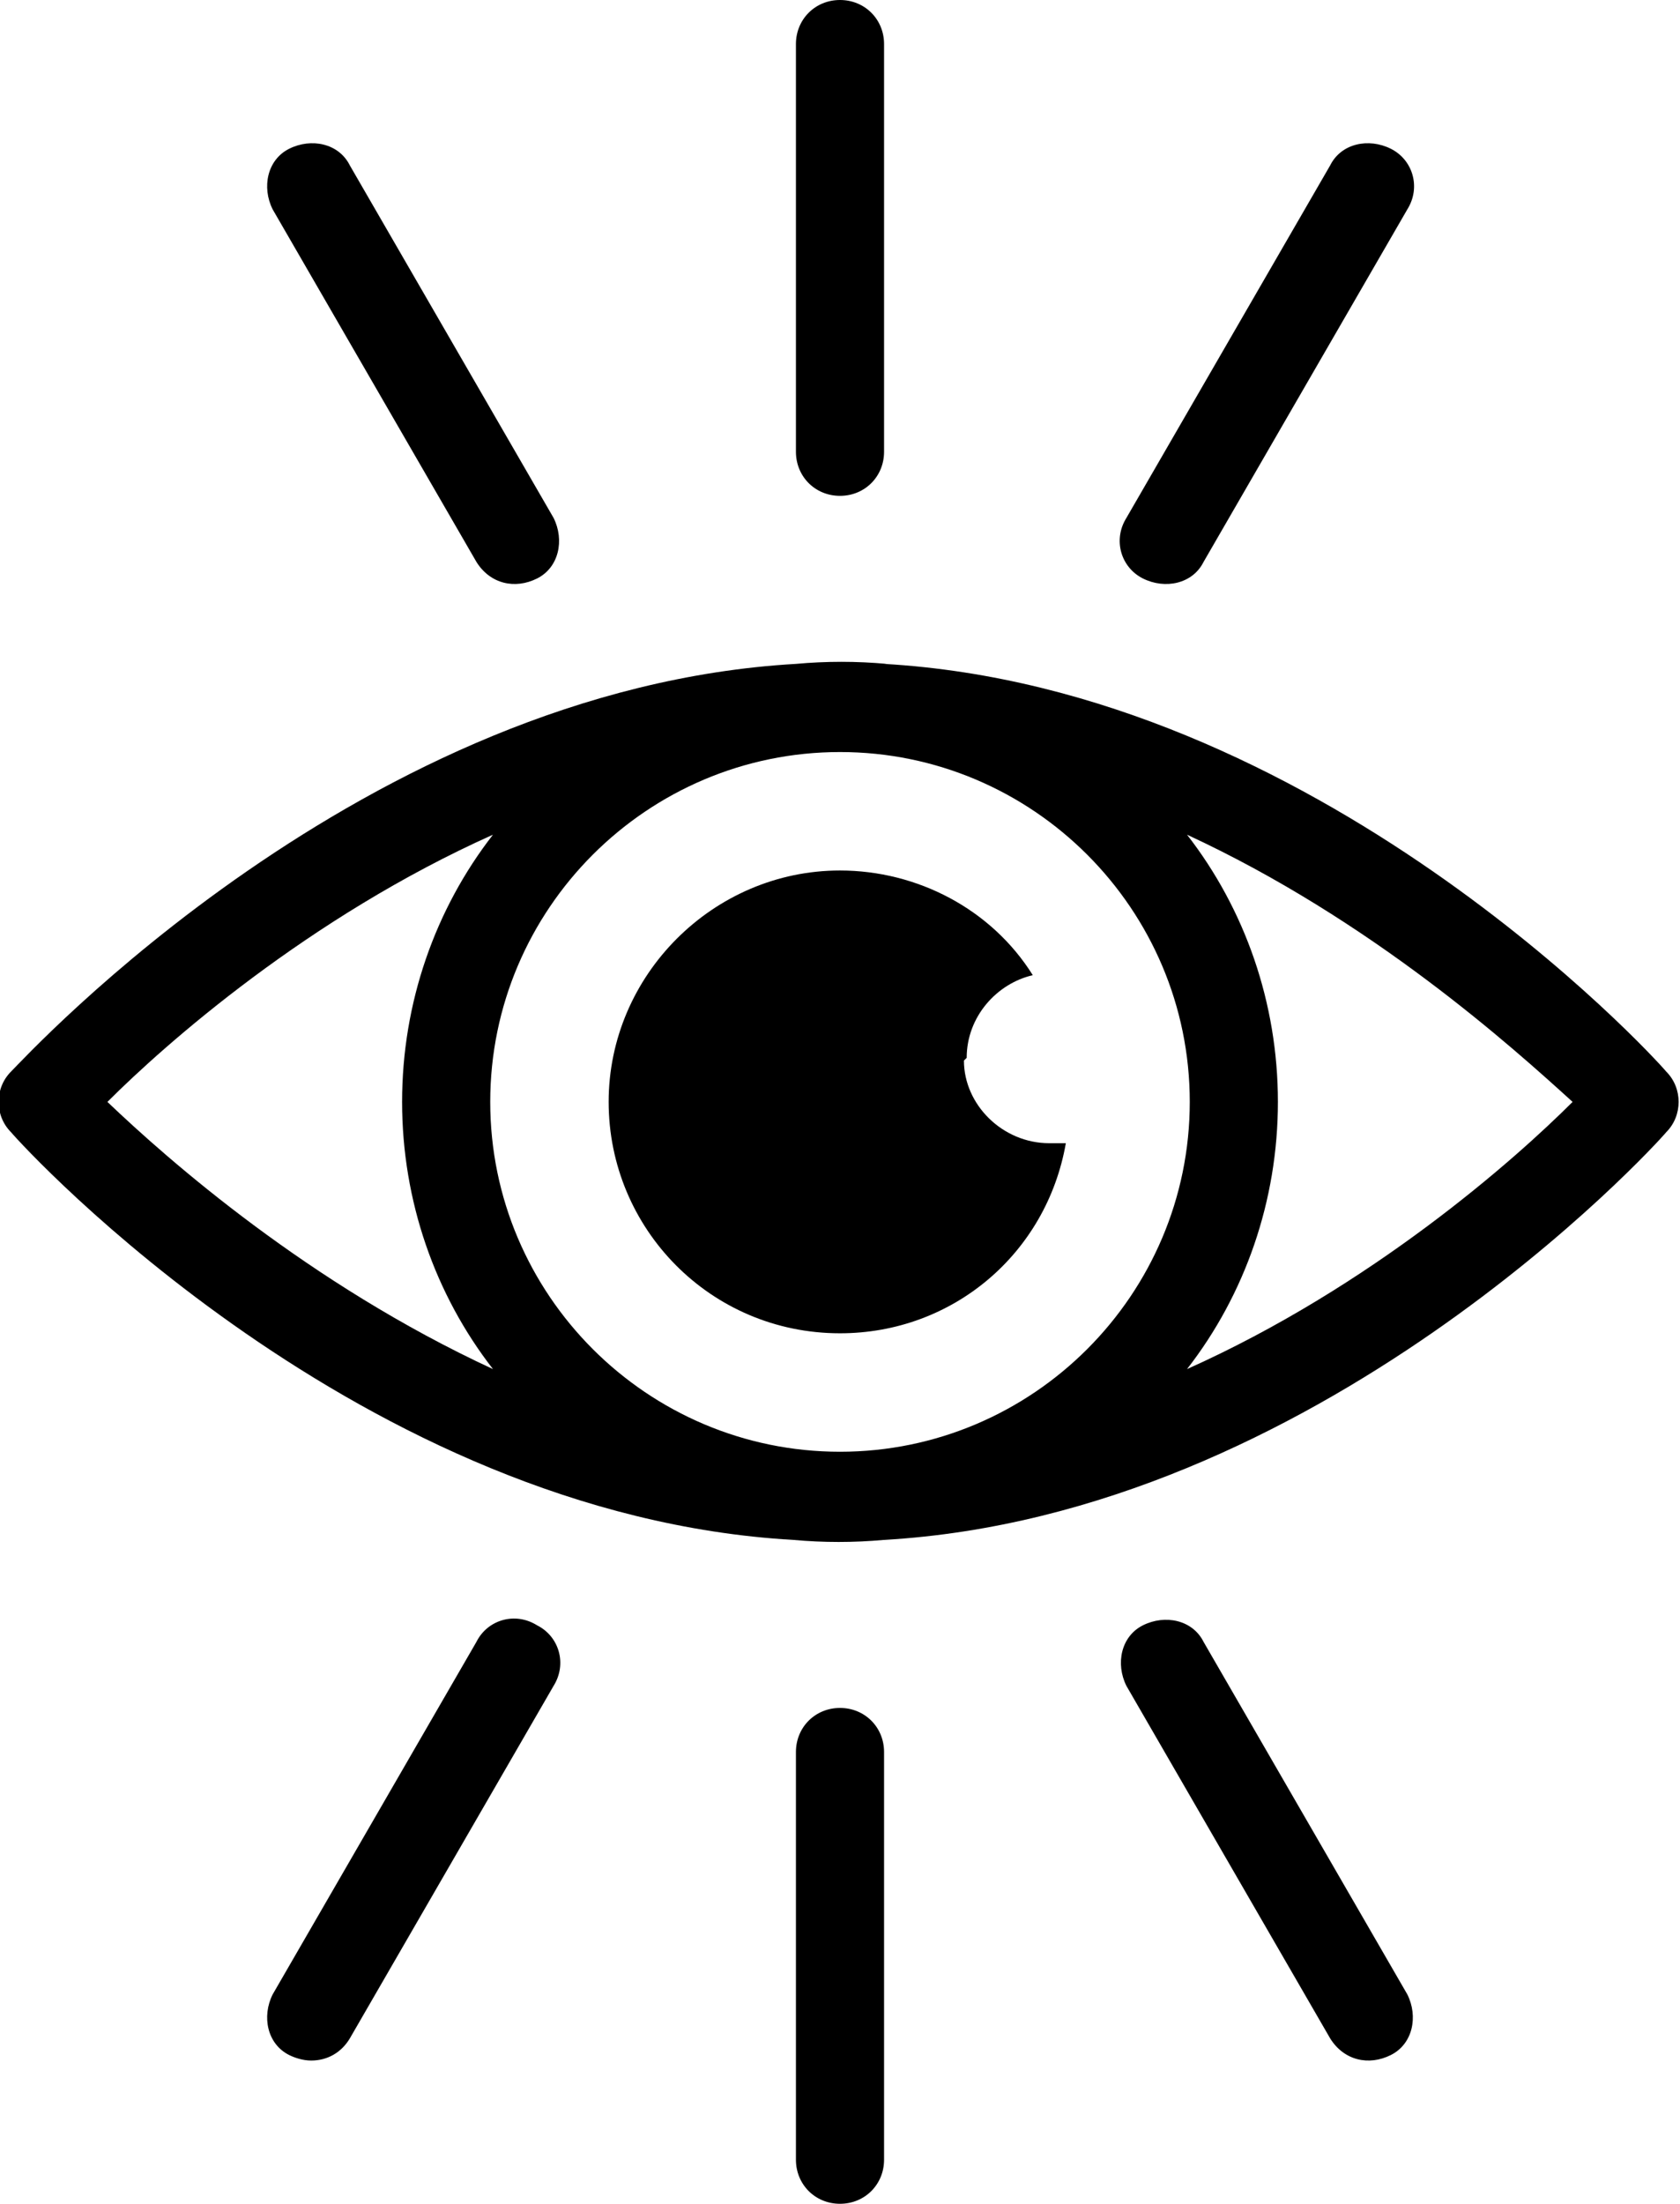 <svg viewBox="0 0 61 80" xmlns="http://www.w3.org/2000/svg"><path d="m32.2 24.1c-1.1-.1-2.2-.1-3.3 0-15.7.9-27.9 14.2-28.5 14.8s-.6 1.6 0 2.2c.5.6 12.7 13.9 28.4 14.8 1.1.1 2.2.1 3.3 0 15.7-.9 27.9-14.2 28.4-14.8.6-.6.6-1.6 0-2.2-.5-.6-12.7-13.9-28.4-14.8m-28.2 15.9c2.1-2.1 7.3-6.7 14-9.7-2.1 2.7-3.3 6.1-3.3 9.7s1.2 7 3.3 9.7c-6.7-3.1-11.8-7.6-14-9.7m26.6 12.7c-7 0-12.7-5.7-12.7-12.7s5.7-12.7 12.7-12.7 12.7 5.7 12.7 12.7-5.7 12.7-12.7 12.7m12.6-3c2.1-2.7 3.3-6.1 3.3-9.7s-1.2-7-3.3-9.7c6.7 3.1 11.8 7.7 14 9.7-2.1 2.1-7.3 6.7-14 9.7"/><path d="m35.1 38.4c0-1.5 1.1-2.7 2.4-3-1.5-2.4-4.2-3.8-7-3.8-4.6 0-8.4 3.8-8.4 8.4s3.7 8.4 8.4 8.4c4.1 0 7.5-2.9 8.2-6.9-.2 0-.4 0-.6 0-1.7 0-3.1-1.4-3.1-3m-4.5-20.5c.9 0 1.6-.7 1.6-1.6v-14.8c0-.9-.7-1.6-1.6-1.6s-1.6.7-1.6 1.6v14.8c0 .9.7 1.6 1.6 1.6m-13.2 2.4c.5.8 1.4 1 2.2.6s1-1.4.6-2.2l-7.4-12.8c-.4-.8-1.4-1-2.2-.6-.8.4-1 1.4-.6 2.2zm2.2 38.6c-.8-.5-1.8-.2-2.2.6l-7.4 12.8c-.4.8-.2 1.8.6 2.2.2.1.5.2.8.2.6 0 1.1-.3 1.4-.8l7.4-12.8c.5-.8.2-1.8-.6-2.2m11 3c-.9 0-1.6.7-1.6 1.6v14.8c0 .9.7 1.6 1.6 1.6s1.6-.7 1.6-1.6v-14.8c0-.9-.7-1.6-1.6-1.6m13.2-2.4c-.4-.8-1.4-1-2.2-.6-.8.4-1 1.4-.6 2.2l7.4 12.8c.5.8 1.4 1 2.2.6s1-1.4.6-2.2zm-2.2-38.6c.8.4 1.8.2 2.2-.6l7.4-12.8c.5-.8.2-1.8-.6-2.2s-1.8-.2-2.2.6l-7.4 12.8c-.5.8-.2 1.8.6 2.2"/></svg>